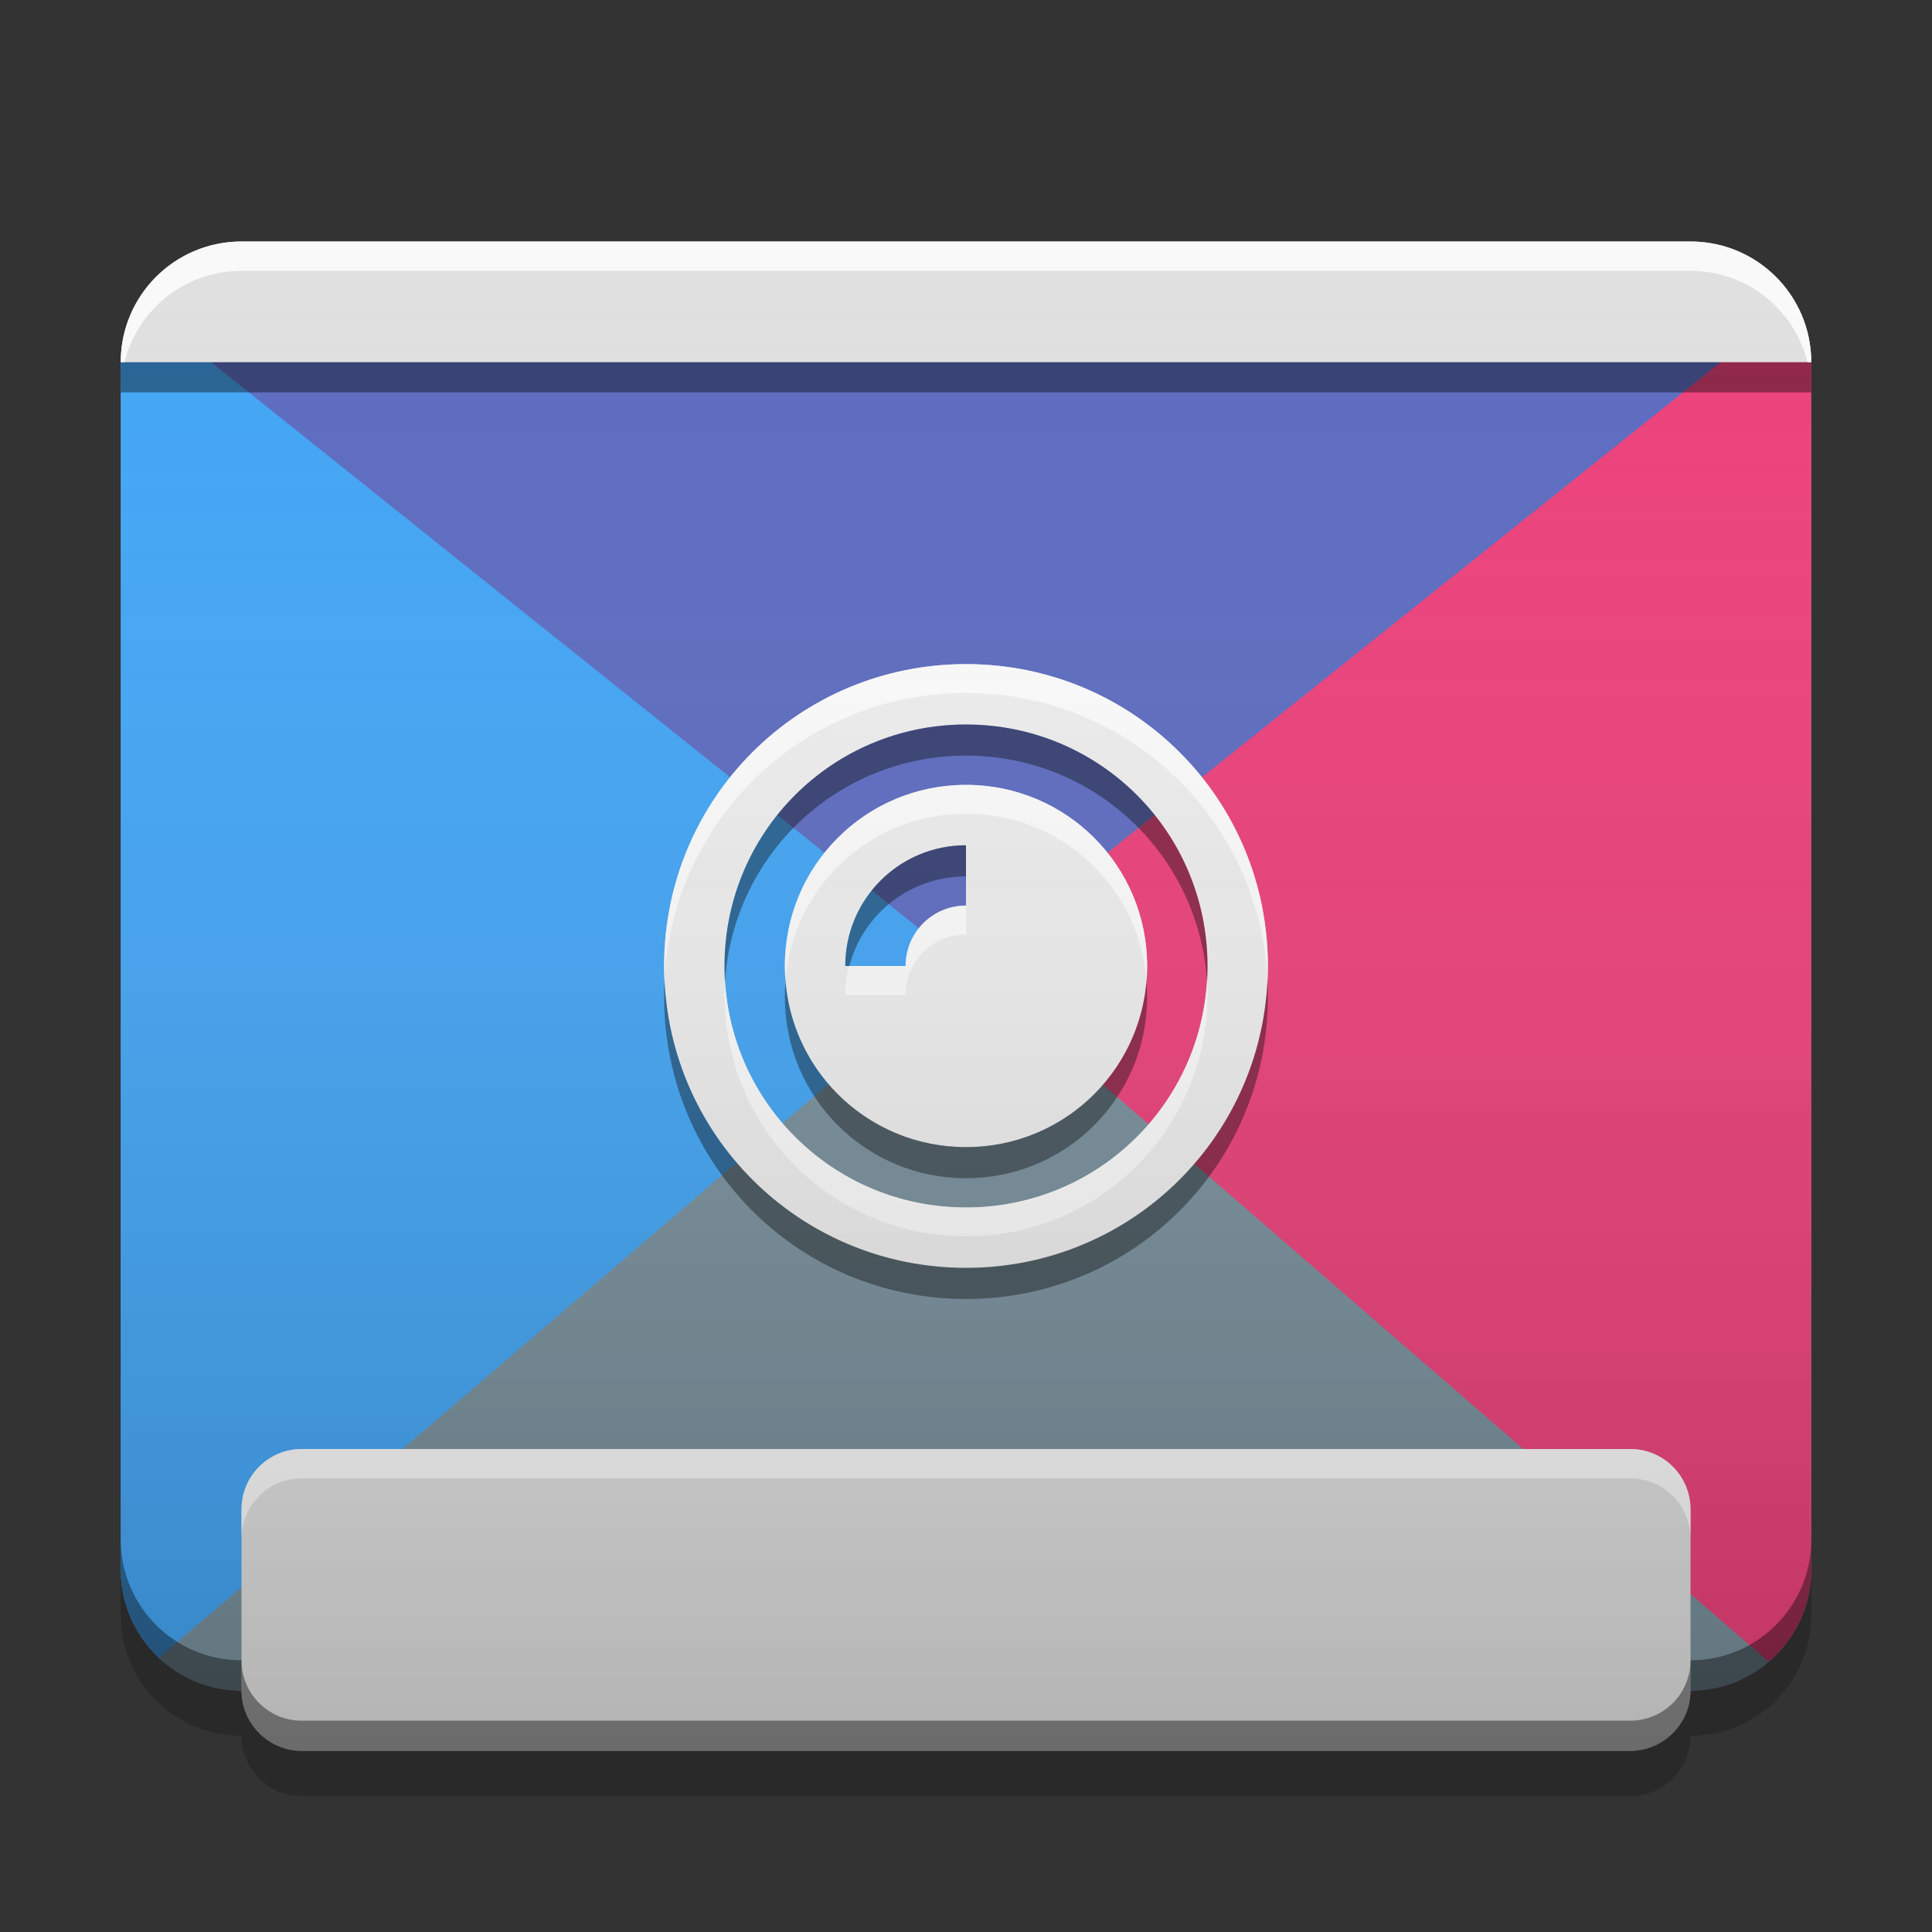 
<svg xmlns="http://www.w3.org/2000/svg" xmlns:xlink="http://www.w3.org/1999/xlink" width="48" height="48" viewBox="0 0 48 48" version="1.1">
<rect x="0" y="0" width="48" height="48" fill="#333333" stroke="none"/>
<defs>
<linearGradient id="linear0" gradientUnits="userSpaceOnUse" x1="32" y1="58" x2="32" y2="8" gradientTransform="matrix(0.75,0,0,0.75,-0,0)">
<stop offset="0" style="stop-color:rgb(0%,0%,0%);stop-opacity:0.2;"/>
<stop offset="1" style="stop-color:rgb(100%,100%,100%);stop-opacity:0;"/>
</linearGradient>
</defs>
<g id="surface1">
<path style=" stroke:none;fill-rule:nonzero;fill:rgb(36.078%,41.961%,75.294%);fill-opacity:1;" d="M 6 6 L 42 6 C 43.656 6 45 7.344 45 9 L 45 39 C 45 40.656 43.656 42 42 42 L 6 42 C 4.344 42 3 40.656 3 39 L 3 9 C 3 7.344 4.344 6 6 6 Z M 6 6 "/>
<path style=" stroke:none;fill-rule:nonzero;fill:rgb(25.882%,64.706%,96.078%);fill-opacity:1;" d="M 3.391 7.516 L 24 24 L 4.055 41.285 C 3.41 40.734 3 39.918 3 39 L 3 9 C 3 8.457 3.145 7.953 3.391 7.516 Z M 3.391 7.516 "/>
<path style=" stroke:none;fill-rule:nonzero;fill:rgb(47.059%,56.471%,61.176%);fill-opacity:1;" d="M 24 24 L 3.949 41.188 C 4.484 41.691 5.203 42 6 42 L 42 42 C 42.797 42 43.516 41.691 44.051 41.188 Z M 24 24 "/>
<path style=" stroke:none;fill-rule:nonzero;fill:rgb(92.549%,25.098%,47.843%);fill-opacity:1;" d="M 44.605 7.516 L 24 24 L 43.945 41.285 C 44.59 40.734 45 39.918 45 39 L 45 9 C 45 8.457 44.855 7.953 44.605 7.516 Z M 44.605 7.516 "/>
<path style=" stroke:none;fill-rule:nonzero;fill:rgb(0.392%,0.392%,0.392%);fill-opacity:0.4;" d="M 3 38.25 L 3 39 C 3 40.66 4.34 42 6 42 L 42 42 C 43.66 42 45 40.66 45 39 L 45 38.25 C 45 39.91 43.66 41.25 42 41.25 L 6 41.25 C 4.34 41.25 3 39.91 3 38.25 Z M 3 38.25 "/>
<path style=" stroke:none;fill-rule:nonzero;fill:rgb(87.843%,87.843%,87.843%);fill-opacity:1;" d="M 7.5 36 L 40.5 36 C 41.328 36 42 36.672 42 37.5 L 42 42 C 42 42.828 41.328 43.5 40.5 43.5 L 7.5 43.5 C 6.672 43.5 6 42.828 6 42 L 6 37.5 C 6 36.672 6.672 36 7.5 36 Z M 7.5 36 "/>
<path style=" stroke:none;fill-rule:nonzero;fill:rgb(87.843%,87.843%,87.843%);fill-opacity:1;" d="M 6 6 C 4.34 6 3 7.34 3 9 L 45 9 C 45 7.34 43.66 6 42 6 Z M 6 6 "/>
<path style=" stroke:none;fill-rule:nonzero;fill:rgb(0%,0%,0%);fill-opacity:0.4;" d="M 3 9 L 3 9.75 L 45 9.75 L 45 9 Z M 6 41.25 L 6 42 C 6 42.832 6.668 43.5 7.5 43.5 L 40.5 43.5 C 41.332 43.5 42 42.832 42 42 L 42 41.25 C 42 42.082 41.332 42.75 40.5 42.75 L 7.5 42.75 C 6.668 42.75 6 42.082 6 41.25 Z M 6 41.25 "/>
<path style=" stroke:none;fill-rule:nonzero;fill:rgb(100%,100%,100%);fill-opacity:0.8;" d="M 6 6 C 4.34 6 3 7.34 3 9 L 3.094 9 C 3.418 7.691 4.59 6.73 6 6.73 L 42 6.73 C 43.41 6.73 44.582 7.691 44.906 9 L 45 9 C 45 7.34 43.66 6 42 6 Z M 7.5 36 C 6.668 36 6 36.668 6 37.5 L 6 38.23 C 6 37.398 6.668 36.73 7.5 36.73 L 40.5 36.73 C 41.332 36.73 42 37.398 42 38.23 L 42 37.5 C 42 36.668 41.332 36 40.5 36 Z M 7.5 36 "/>
<path style=" stroke:none;fill-rule:nonzero;fill:rgb(0%,0%,0%);fill-opacity:0.2;" d="M 3 39 L 3 40.125 C 3 41.789 4.34 43.125 6 43.125 C 6 43.957 6.668 44.625 7.5 44.625 L 40.5 44.625 C 41.332 44.625 42 43.957 42 43.125 C 43.66 43.125 45 41.789 45 40.125 L 45 39 C 45 40.66 43.66 42 42 42 C 42 42.832 41.332 43.5 40.5 43.5 L 7.5 43.5 C 6.668 43.5 6 42.832 6 42 C 4.34 42 3 40.66 3 39 Z M 3 39 "/>
<path style=" stroke:none;fill-rule:nonzero;fill:rgb(93.333%,93.333%,93.333%);fill-opacity:1;" d="M 24 16.5 C 19.844 16.5 16.5 19.844 16.5 24 C 16.5 28.156 19.844 31.5 24 31.5 C 28.156 31.5 31.5 28.156 31.5 24 C 31.5 19.844 28.156 16.5 24 16.5 Z M 24 18 C 27.324 18 30 20.676 30 24 C 30 27.324 27.324 30 24 30 C 20.676 30 18 27.324 18 24 C 18 20.676 20.676 18 24 18 Z M 24 19.5 C 21.508 19.5 19.5 21.508 19.5 24 C 19.5 26.492 21.508 28.5 24 28.5 C 26.492 28.5 28.5 26.492 28.5 24 C 28.5 21.508 26.492 19.5 24 19.5 Z M 24 21 L 24 22.5 C 23.988 22.5 23.973 22.5 23.961 22.5 C 23.148 22.52 22.5 23.184 22.5 24 L 21 24 C 21 22.34 22.34 21 24 21 Z M 24 21 "/>
<path style=" stroke:none;fill-rule:nonzero;fill:rgb(0.784%,0.784%,0.784%);fill-opacity:0.4;" d="M 24 18 C 20.676 18 18 20.676 18 24 C 18 24.129 18.004 24.258 18.012 24.387 C 18.211 21.246 20.805 18.773 24 18.773 C 27.195 18.773 29.789 21.246 29.988 24.387 C 29.996 24.258 30 24.129 30 24 C 30 20.676 27.324 18 24 18 Z M 24 21 C 22.34 21 21 22.34 21 24 L 21.102 24 C 21.438 22.715 22.605 21.773 24 21.773 Z M 16.512 24.387 C 16.504 24.516 16.5 24.645 16.5 24.773 C 16.5 28.93 19.844 32.273 24 32.273 C 28.156 32.273 31.5 28.93 31.5 24.773 C 31.5 24.645 31.496 24.516 31.488 24.387 C 31.289 28.359 28.023 31.5 24 31.5 C 19.977 31.5 16.711 28.359 16.512 24.387 Z M 19.516 24.387 C 19.504 24.516 19.5 24.645 19.5 24.773 C 19.5 27.266 21.508 29.273 24 29.273 C 26.492 29.273 28.5 27.266 28.5 24.773 C 28.5 24.645 28.496 24.516 28.484 24.387 C 28.289 26.699 26.363 28.5 24 28.5 C 21.637 28.5 19.711 26.699 19.516 24.387 Z M 19.516 24.387 "/>
<path style=" stroke:none;fill-rule:nonzero;fill:rgb(100%,100%,100%);fill-opacity:0.8;" d="M 24 16.5 C 19.844 16.5 16.5 19.844 16.5 24 C 16.5 24.121 16.504 24.238 16.508 24.359 C 16.695 20.371 19.965 17.215 24 17.215 C 28.035 17.215 31.305 20.371 31.492 24.359 C 31.496 24.238 31.5 24.121 31.5 24 C 31.5 19.844 28.156 16.5 24 16.5 Z M 24 19.5 C 21.508 19.5 19.5 21.508 19.5 24 C 19.5 24.121 19.504 24.238 19.516 24.359 C 19.695 22.031 21.629 20.215 24 20.215 C 26.371 20.215 28.305 22.031 28.484 24.359 C 28.496 24.238 28.5 24.121 28.5 24 C 28.5 21.508 26.492 19.5 24 19.5 Z M 23.961 22.5 C 23.148 22.52 22.5 23.184 22.5 24 L 21.086 24 C 21.031 24.23 21 24.469 21 24.715 L 22.5 24.715 C 22.5 23.898 23.148 23.234 23.961 23.215 C 23.973 23.215 23.988 23.215 24 23.215 L 24 22.5 C 23.988 22.5 23.973 22.5 23.961 22.5 Z M 18.012 24.359 C 18.004 24.477 18 24.594 18 24.715 C 18 28.039 20.676 30.715 24 30.715 C 27.324 30.715 30 28.039 30 24.715 C 30 24.594 29.996 24.477 29.988 24.359 C 29.805 27.512 27.203 30 24 30 C 20.797 30 18.195 27.512 18.012 24.359 Z M 18.012 24.359 "/>
<path style=" stroke:none;fill-rule:nonzero;fill:url(#linear0);" d="M 6 6 C 4.34 6 3 7.34 3 9 L 3 39 C 3 40.66 4.34 42 6 42 C 6 42.832 6.668 43.5 7.5 43.5 L 40.5 43.5 C 41.332 43.5 42 42.832 42 42 C 43.66 42 45 40.66 45 39 L 45 9 C 45 7.34 43.66 6 42 6 Z M 6 6 "/>
</g>
</svg>
